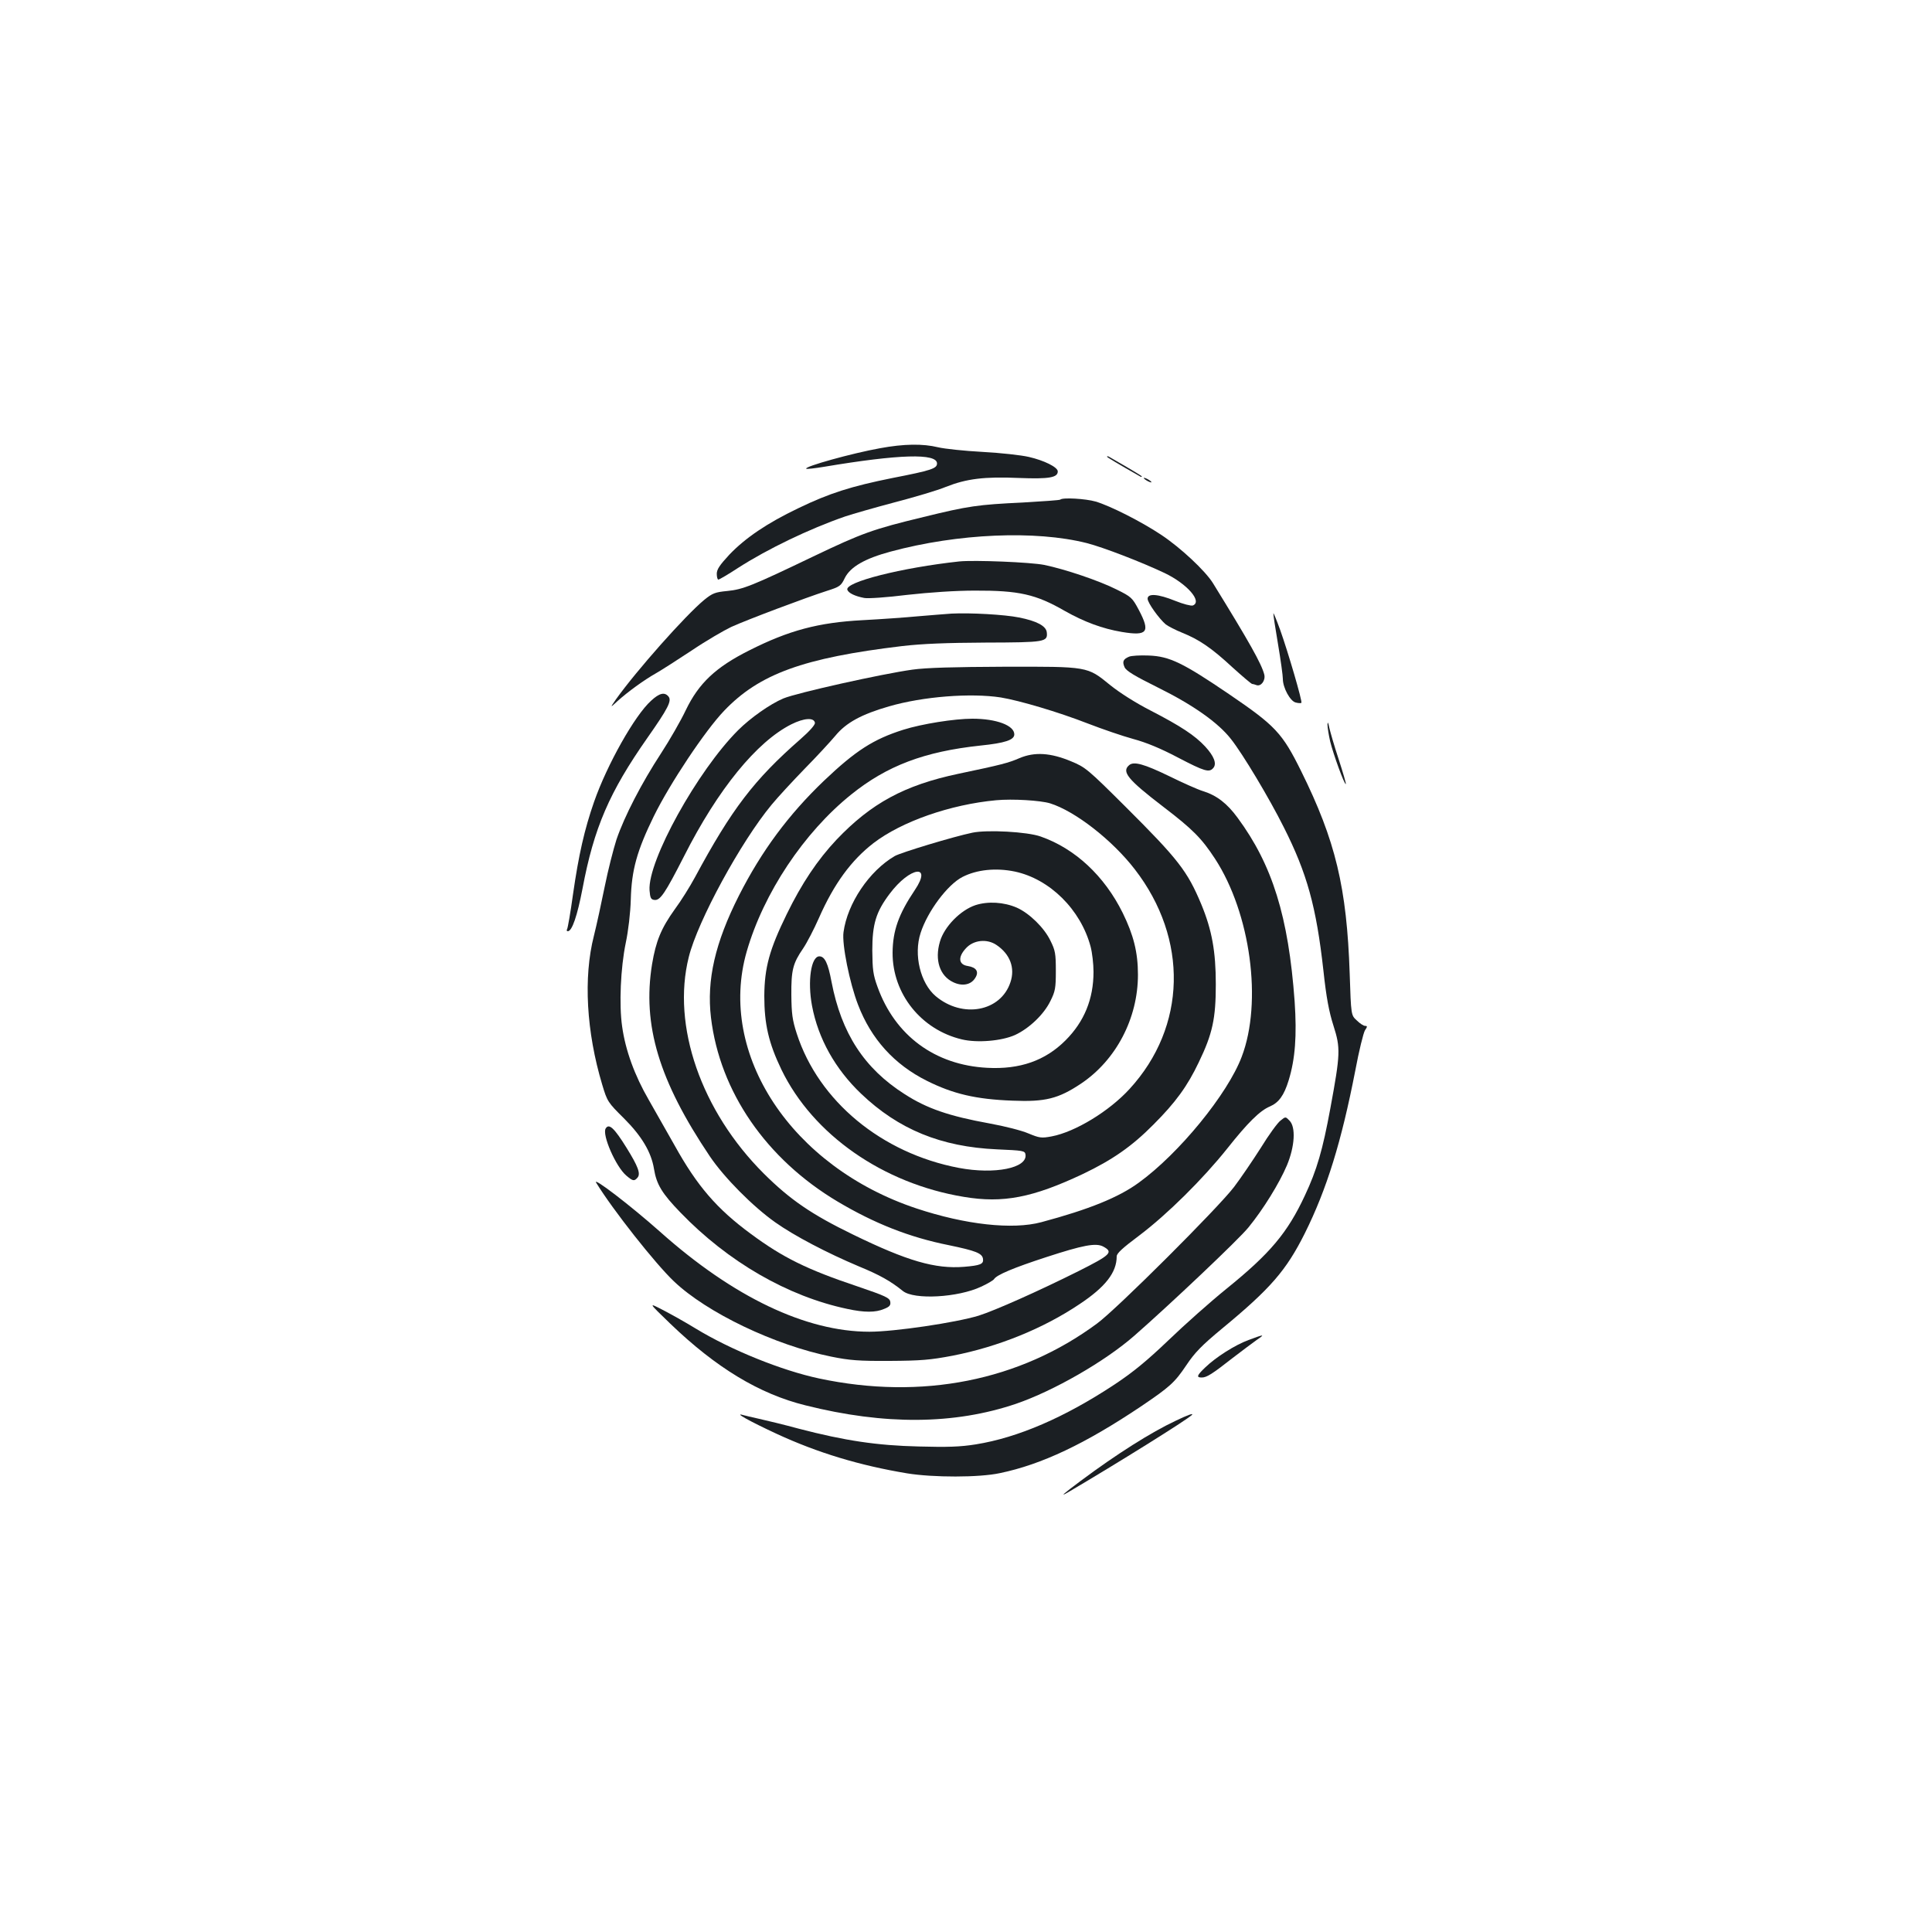 <?xml version="1.0" standalone="no"?>
<!DOCTYPE svg PUBLIC "-//W3C//DTD SVG 20010904//EN"
 "http://www.w3.org/TR/2001/REC-SVG-20010904/DTD/svg10.dtd">
<svg version="1.0" xmlns="http://www.w3.org/2000/svg"
 width="1000pt" height="1000pt" viewBox="0 0 1000 1000"
 preserveAspectRatio="xMidYMid meet">
<g transform="translate(0,1000) scale(0.1,-0.1)"
fill="#1b1f23" stroke="none">
<path d="M4555 7680 c-145 -26 -393 -95 -382 -106 2 -3 44 2 93 10 387 65 584
71 584 17 0 -26 -30 -36 -230 -75 -214 -43 -328 -79 -489 -157 -161 -77 -274
-154 -356 -240 -50 -54 -65 -76 -65 -99 0 -17 4 -30 8 -30 5 0 51 27 103 61
151 97 366 201 554 266 39 13 154 46 256 73 103 27 222 62 265 80 106 42 199
54 379 46 155 -6 200 2 200 34 0 22 -71 57 -150 75 -38 9 -146 21 -240 26 -93
5 -197 16 -230 24 -78 19 -176 18 -300 -5z"/>
<path d="M5730 7636 c0 -3 57 -37 173 -103 4 -2 7 -2 7 1 0 3 -57 37 -172 103
-5 2 -8 2 -8 -1z"/>
<path d="M5920 7526 c0 -3 9 -10 20 -16 11 -6 20 -8 20 -6 0 3 -9 10 -20 16
-11 6 -20 8 -20 6z"/>
<path d="M5488 7414 c-3 -3 -91 -9 -194 -15 -233 -11 -282 -18 -514 -75 -261
-63 -317 -83 -570 -204 -317 -152 -364 -171 -446 -179 -62 -6 -76 -11 -119
-46 -97 -80 -350 -365 -457 -515 -31 -45 -31 -45 8 -9 52 47 137 109 199 144
28 16 111 69 185 118 74 50 167 104 205 122 81 37 387 152 493 186 69 22 75
26 95 68 29 57 103 100 237 136 348 94 750 111 1015 44 86 -22 285 -99 403
-155 117 -56 197 -148 146 -168 -9 -3 -49 7 -91 24 -89 36 -143 40 -143 11 0
-21 59 -103 94 -133 12 -9 50 -29 85 -43 89 -36 152 -79 260 -179 52 -47 98
-86 102 -86 4 0 14 -3 22 -6 24 -9 48 24 41 54 -14 56 -79 171 -266 474 -40
64 -167 183 -268 250 -102 68 -264 150 -339 172 -52 15 -172 22 -183 10z"/>
<path d="M4965 7094 c-296 -32 -595 -107 -579 -147 6 -17 40 -33 87 -42 19 -4
119 3 223 16 117 13 250 22 349 22 229 1 317 -19 466 -105 101 -57 195 -92
296 -109 132 -22 148 -1 88 113 -34 64 -39 69 -116 107 -89 45 -267 105 -374
127 -69 14 -362 26 -440 18z"/>
<path d="M4925 6824 c-33 -2 -112 -9 -175 -14 -63 -6 -191 -15 -285 -20 -229
-12 -382 -53 -586 -156 -174 -87 -262 -170 -329 -309 -26 -55 -84 -156 -129
-225 -100 -153 -189 -325 -230 -445 -16 -50 -44 -159 -61 -244 -17 -84 -42
-199 -56 -255 -55 -215 -39 -497 43 -770 26 -87 29 -92 113 -175 92 -92 141
-175 155 -261 13 -80 41 -127 137 -226 246 -255 555 -434 864 -499 88 -19 146
-19 190 0 28 11 35 19 32 37 -3 20 -24 30 -168 79 -263 88 -388 150 -553 272
-177 130 -279 249 -395 458 -39 68 -99 174 -134 236 -73 126 -121 257 -138
381 -16 111 -8 302 19 432 13 62 24 154 26 225 4 152 32 252 119 430 83 169
266 444 364 546 182 191 411 274 922 335 103 12 229 17 431 18 310 1 323 3
317 54 -4 32 -52 58 -144 76 -74 15 -252 25 -349 20z"/>
<path d="M6591 6825 c-1 -5 10 -77 24 -159 14 -83 25 -163 25 -180 0 -46 38
-115 66 -122 14 -4 27 -4 30 -2 6 7 -69 263 -110 378 -19 52 -35 91 -35 85z"/>
<path d="M5844 6601 c-31 -13 -36 -26 -23 -55 9 -19 52 -45 173 -105 182 -90
312 -182 378 -267 61 -77 198 -306 273 -456 120 -238 168 -410 205 -742 15
-140 29 -213 52 -285 37 -116 36 -145 -16 -427 -40 -217 -70 -320 -132 -452
-90 -193 -180 -300 -405 -482 -83 -67 -218 -187 -301 -267 -112 -107 -184
-166 -279 -229 -259 -171 -500 -275 -718 -310 -81 -13 -147 -15 -295 -11 -216
5 -383 30 -621 92 -77 21 -169 43 -205 51 -36 8 -74 17 -85 20 -48 14 34 -32
174 -97 214 -99 430 -164 676 -205 135 -22 373 -22 480 1 217 45 442 152 730
345 151 102 175 124 235 213 44 66 80 103 185 190 252 208 332 301 428 492
115 231 190 475 262 844 19 102 42 195 50 208 13 19 13 23 1 23 -8 0 -27 12
-43 28 -30 27 -30 27 -37 242 -15 446 -73 689 -252 1050 -97 196 -133 234
-371 396 -240 163 -309 197 -417 201 -45 2 -91 -1 -102 -6z"/>
<path d="M4723 6534 c-159 -22 -598 -120 -668 -149 -69 -29 -171 -101 -235
-165 -210 -210 -468 -676 -458 -828 3 -39 7 -48 25 -50 30 -4 55 33 154 227
175 346 376 592 555 682 66 33 117 36 122 8 2 -10 -27 -43 -75 -85 -240 -210
-356 -362 -546 -715 -26 -48 -72 -122 -104 -165 -71 -99 -98 -165 -118 -285
-51 -315 36 -603 299 -994 75 -111 223 -260 339 -342 99 -70 267 -158 433
-228 107 -44 164 -76 227 -127 58 -47 286 -34 405 22 33 15 63 33 67 39 13 22
101 59 270 114 190 62 257 75 295 55 54 -29 40 -43 -127 -127 -210 -105 -433
-204 -518 -231 -119 -36 -435 -83 -565 -83 -328 0 -704 179 -1083 517 -153
136 -353 289 -331 254 85 -139 306 -419 402 -510 171 -163 523 -331 815 -390
94 -19 142 -23 302 -22 162 1 210 5 326 27 235 46 468 140 657 267 134 89 192
164 192 247 0 16 31 44 118 109 144 109 327 290 454 449 106 134 170 197 221
218 46 20 73 57 97 135 34 111 43 231 31 409 -32 439 -115 706 -295 950 -54
74 -108 116 -179 138 -29 9 -107 44 -174 77 -132 64 -184 78 -208 58 -41 -34
-9 -74 175 -215 153 -117 199 -163 269 -270 184 -283 246 -742 138 -1025 -73
-193 -324 -500 -532 -651 -105 -77 -259 -139 -505 -205 -149 -40 -393 -13
-646 71 -647 215 -1032 799 -879 1330 87 302 296 616 540 812 186 150 380 223
670 254 127 13 175 29 175 58 0 46 -92 81 -217 81 -93 0 -262 -27 -357 -57
-155 -49 -247 -108 -411 -264 -185 -177 -323 -364 -440 -594 -124 -245 -168
-438 -145 -632 46 -384 286 -732 655 -952 190 -113 371 -185 576 -226 140 -29
173 -42 177 -71 4 -27 -14 -34 -98 -41 -149 -12 -294 30 -575 167 -214 104
-325 180 -461 315 -325 324 -478 766 -389 1121 46 187 271 599 429 789 32 39
109 122 170 185 62 63 134 141 160 172 55 67 135 111 278 152 176 51 422 70
578 46 97 -16 297 -75 451 -135 75 -29 180 -65 235 -80 67 -18 142 -49 231
-96 138 -72 162 -79 183 -54 19 22 4 61 -42 111 -53 57 -125 105 -284 187 -78
40 -161 93 -209 132 -118 96 -111 95 -549 94 -255 -1 -403 -5 -473 -15z"/>
<path d="M3370 6373 c-84 -75 -228 -331 -295 -523 -50 -143 -80 -276 -109
-478 -13 -94 -27 -176 -31 -182 -3 -5 -2 -10 4 -10 22 0 49 80 76 220 59 315
139 500 336 781 108 154 127 192 109 214 -20 24 -47 18 -90 -22z"/>
<path d="M6871 6250 c0 -14 6 -53 14 -88 16 -65 74 -226 81 -220 2 2 -15 60
-37 128 -23 69 -44 143 -49 165 -5 26 -8 31 -9 15z"/>
<path d="M5277 6076 c-58 -25 -92 -34 -316 -81 -280 -59 -452 -153 -631 -341
-99 -105 -181 -228 -258 -386 -89 -182 -115 -275 -116 -423 0 -145 22 -243 89
-382 163 -336 525 -589 944 -658 203 -34 356 -4 615 118 155 74 255 144 366
256 115 115 176 199 235 323 71 147 88 226 88 403 0 170 -20 281 -75 414 -72
172 -118 232 -394 507 -193 192 -206 203 -279 233 -107 45 -190 50 -268 17z
m158 -234 c129 -40 322 -190 439 -342 278 -360 268 -814 -27 -1136 -106 -116
-282 -223 -404 -246 -53 -10 -63 -8 -119 15 -34 15 -124 38 -202 52 -209 38
-324 77 -440 152 -209 133 -327 315 -378 581 -18 96 -35 132 -63 132 -43 0
-62 -128 -38 -256 32 -170 120 -327 254 -455 194 -185 414 -275 703 -288 136
-6 145 -7 148 -27 10 -70 -159 -104 -345 -69 -400 76 -726 346 -839 695 -23
71 -27 103 -28 200 -1 129 8 164 61 241 19 28 56 99 82 158 78 177 167 298
282 387 146 112 398 200 635 222 85 8 230 -1 279 -16z"/>
<path d="M5033 5690 c-97 -20 -371 -103 -402 -121 -132 -77 -245 -245 -265
-394 -9 -62 32 -264 75 -375 68 -178 188 -310 356 -394 136 -68 254 -96 444
-103 169 -7 237 10 354 88 182 122 295 338 295 564 0 116 -23 206 -79 320 -95
192 -247 333 -424 395 -69 25 -278 36 -354 20z m219 -201 c181 -38 342 -197
393 -389 8 -30 15 -89 15 -130 0 -141 -48 -258 -145 -355 -105 -105 -236 -151
-405 -142 -270 14 -477 166 -568 419 -23 63 -26 89 -27 188 0 137 19 200 90
294 105 140 223 157 130 19 -84 -125 -114 -210 -115 -324 -1 -213 148 -399
359 -449 80 -19 206 -8 275 23 73 34 149 106 183 176 25 50 28 67 28 156 0 89
-3 106 -28 156 -32 67 -109 142 -174 171 -67 29 -149 34 -214 13 -78 -26 -162
-112 -184 -189 -28 -95 -1 -177 69 -210 46 -22 91 -14 113 21 22 33 7 56 -38
63 -47 7 -52 45 -11 90 39 45 111 53 161 18 69 -47 96 -118 71 -192 -50 -152
-248 -189 -387 -72 -79 67 -115 214 -78 327 36 112 140 251 217 290 74 38 173
48 270 28z"/>
<path d="M6628 4200 c-15 -11 -61 -74 -102 -141 -42 -66 -104 -157 -138 -202
-82 -108 -606 -631 -709 -707 -401 -297 -907 -398 -1439 -285 -193 41 -456
147 -640 259 -52 32 -129 75 -170 96 -75 39 -75 39 39 -71 237 -228 461 -364
700 -423 410 -103 771 -100 1090 8 195 67 460 219 613 353 186 163 541 499
590 560 76 93 159 227 199 321 41 98 47 199 13 232 -20 21 -20 21 -46 0z"/>
<path d="M3135 4159 c-20 -32 53 -199 107 -244 34 -29 41 -30 58 -10 17 20 2
59 -57 154 -64 103 -91 128 -108 100z"/>
<path d="M6462 3064 c-70 -26 -168 -88 -224 -142 -43 -41 -47 -52 -18 -52 26
0 54 18 160 101 47 36 103 78 124 93 46 31 41 31 -42 0z"/>
<path d="M6085 2646 c-126 -59 -305 -172 -490 -310 -94 -70 -113 -87 -65 -59
253 149 611 372 639 399 12 12 -22 0 -84 -30z"/>
</g>
</svg>
